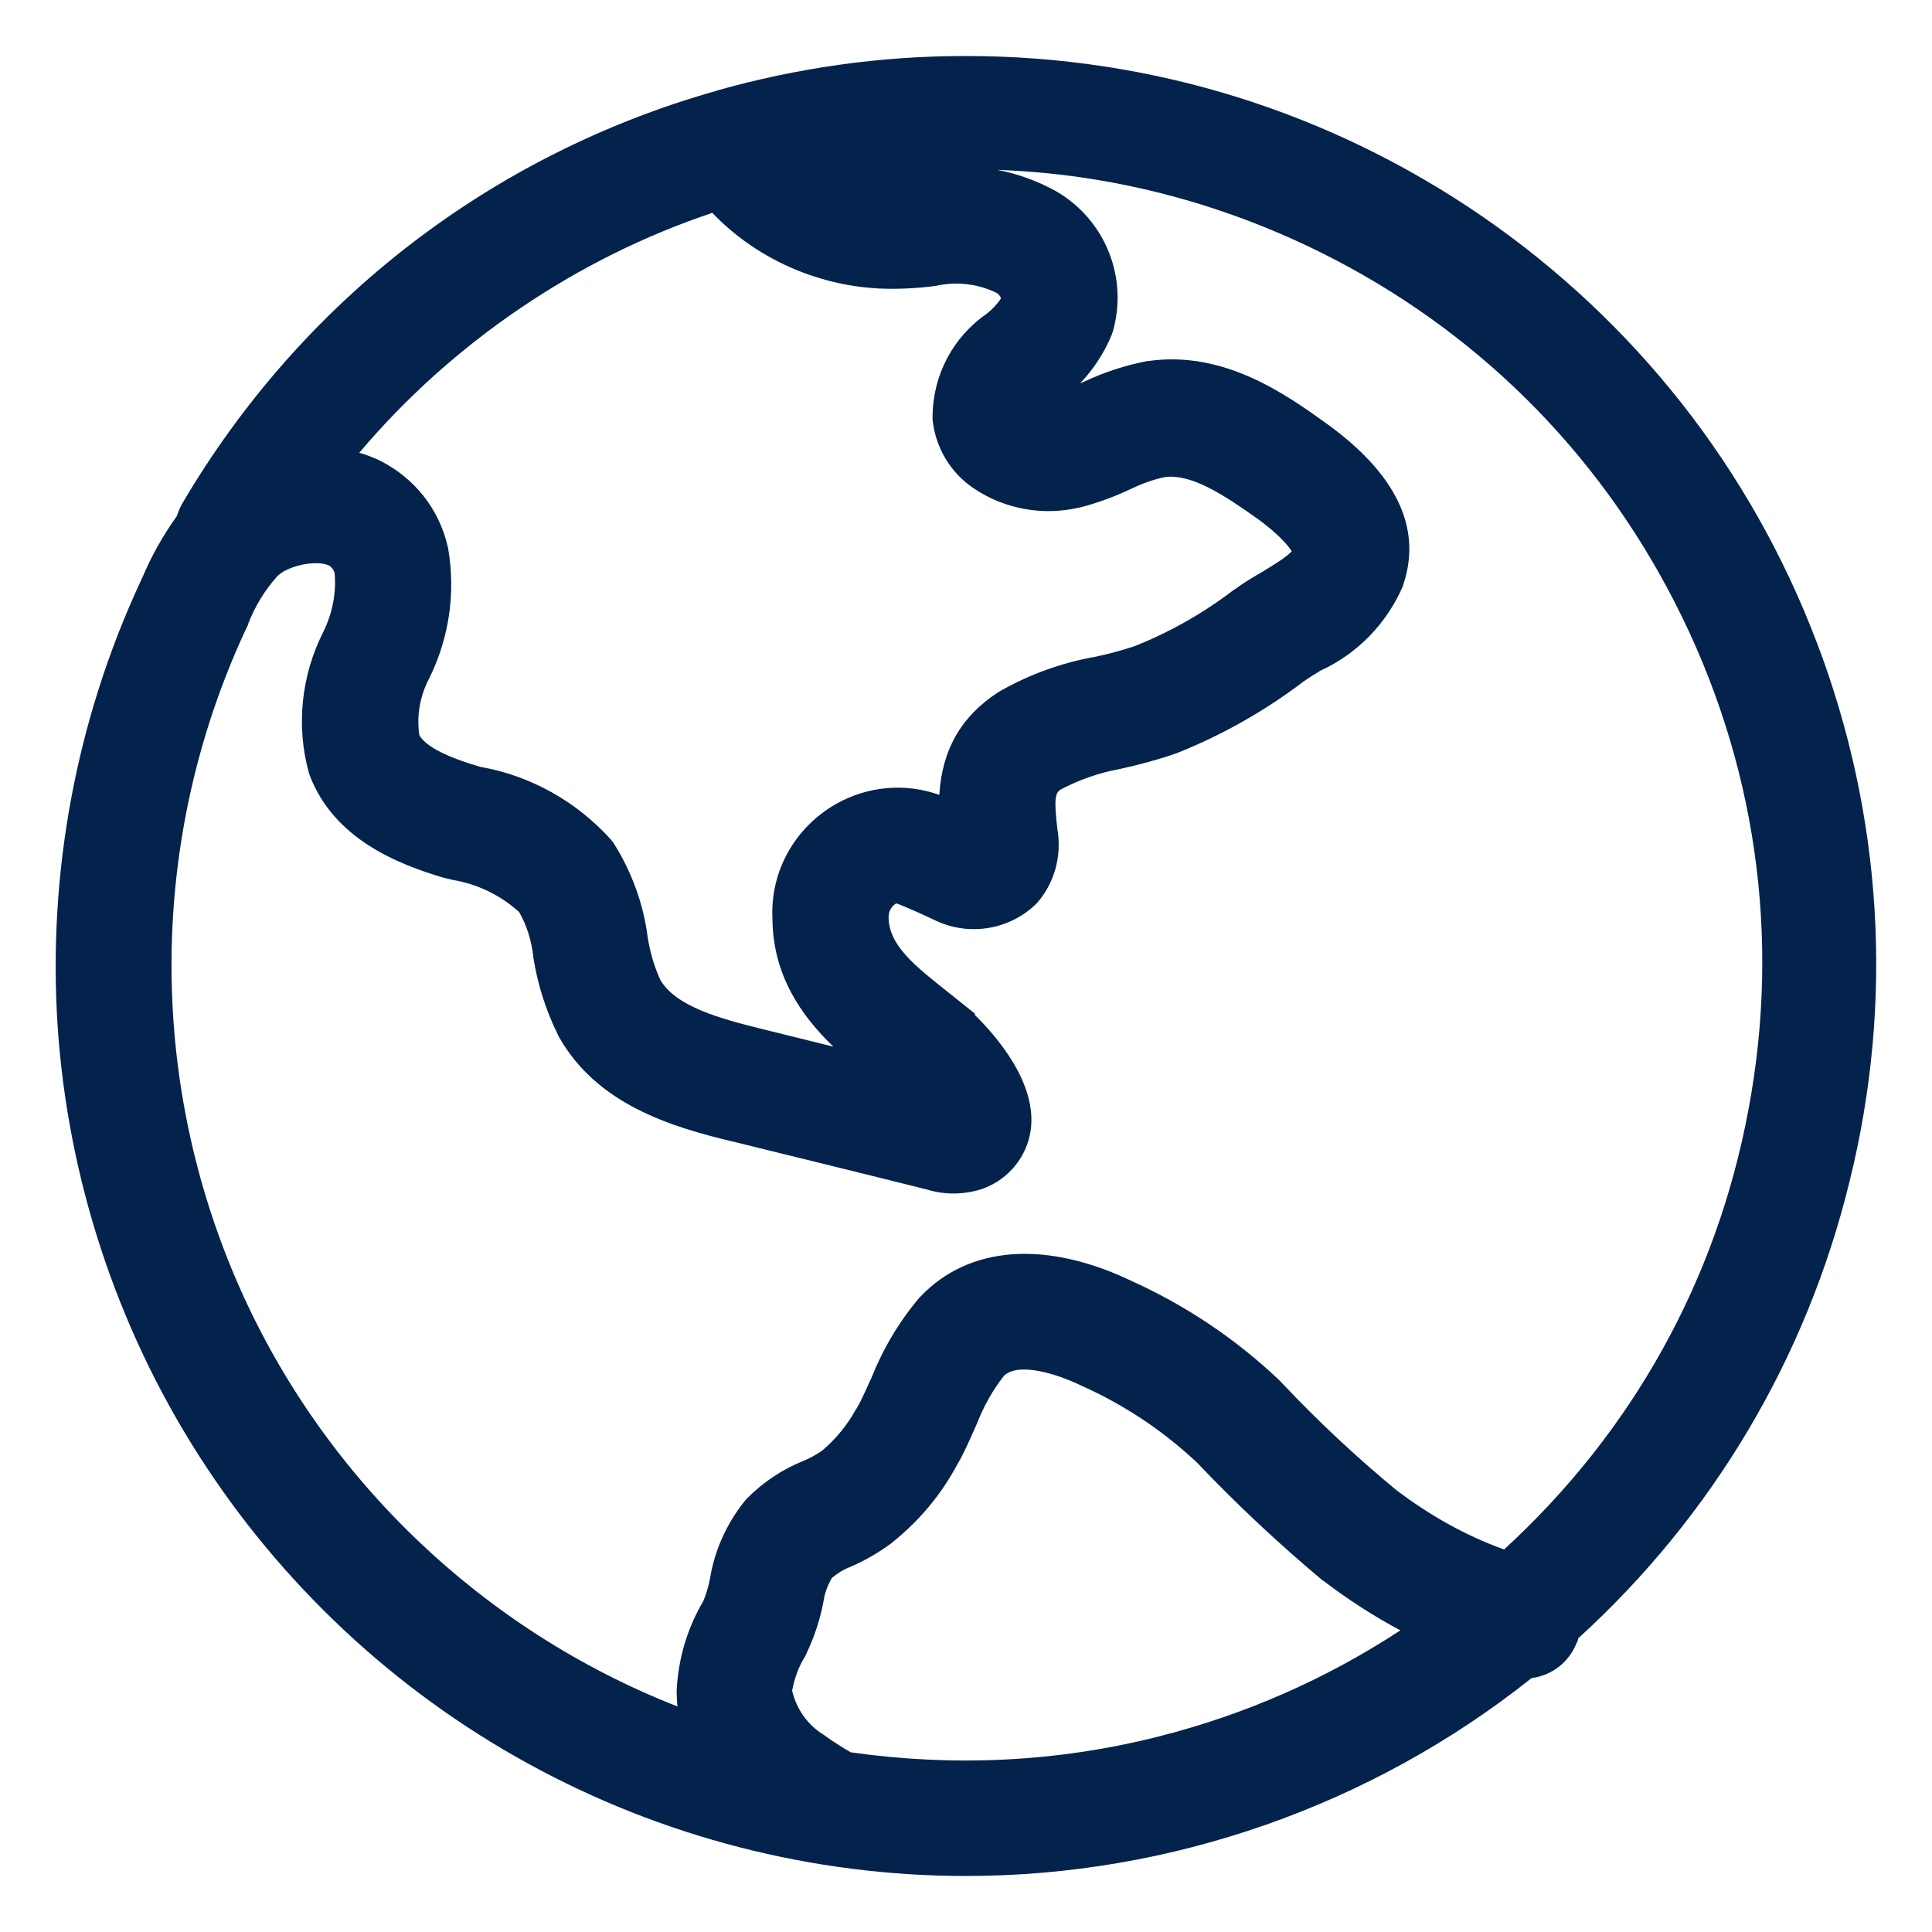 <svg xmlns="http://www.w3.org/2000/svg" width="16" height="16" fill="none" viewBox="0 0 16 16">
    <path fill="#03224C" d="M15.044 5.316c-.545-1.433-1.504-2.652-2.767-3.523C11.014.925 9.537.464 8.005.464h-.019c-.692 0-1.379.097-2.046.285l-.007.003c-1.865.527-3.435 1.74-4.419 3.41-.022.035-.037.076-.05.113-.113.157-.21.33-.285.508l-.016.034C.63 5.965.395 7.234.477 8.494c.084 1.26.486 2.488 1.166 3.554.68 1.066 1.623 1.95 2.73 2.557 1.106.608 2.36.931 3.623.931h.006c1.695 0 3.357-.583 4.682-1.639.17-.022.31-.132.373-.291l.007-.013c.003-.01.006-.015.006-.025 1.112-1.012 1.89-2.32 2.247-3.783.37-1.492.273-3.037-.273-4.47zm-8.377 8.403l.012-.026c.063-.134.11-.272.138-.416l.003-.016c.01-.069.035-.135.07-.194.046-.038.096-.07.153-.091l.006-.003c.116-.05.229-.116.332-.192l.007-.006c.219-.175.4-.389.532-.633.063-.106.11-.216.166-.342l.004-.009c.056-.144.131-.279.225-.398.116-.11.42-.025.646.085.348.156.664.366.943.626l.022.022c.323.339.668.662 1.028.963l.007.003c.2.153.413.291.636.41-.618.405-1.291.7-2.01.881-.833.21-1.689.25-2.541.129-.075-.044-.147-.088-.22-.142l-.009-.006c-.131-.081-.222-.213-.257-.363.019-.1.053-.198.107-.282zm4.895-1.38c-.329-.272-.645-.567-.94-.88l-.031-.032-.003-.003c-.358-.338-.765-.61-1.207-.811-.715-.345-1.357-.298-1.758.125l-.01.01c-.169.2-.3.422-.398.667l-.006.012c-.04.088-.075.17-.116.239l-.003.003c-.072.131-.166.247-.282.345-.05.034-.1.062-.154.084-.178.072-.338.179-.473.317l-.016.019c-.147.184-.247.404-.285.639-.013.066-.031.128-.056.188-.132.222-.207.476-.22.736v.02c0 .037.003.075.006.115-1.607-.63-2.92-1.88-3.623-3.463-.77-1.736-.755-3.723.044-5.447l.02-.041.005-.016c.057-.147.138-.279.242-.395.025-.022.05-.04.081-.053.075-.034.157-.053.245-.053.034 0 .069.006.1.019.022.012.038.034.047.06.016.168-.019.338-.094.491-.182.36-.226.774-.12 1.163l.007.022c.2.527.727.737 1.11.85l.05.012.025.006c.207.035.395.126.551.267.063.112.1.231.116.363v.006c.035.226.104.445.207.652l.003.007c.314.56.919.749 1.464.877.523.129 1.06.26 1.586.392.154.047.32.044.473-.01l.006-.003c.201-.078.348-.26.38-.473.06-.398-.295-.796-.464-.962l.006-.006-.22-.176c-.278-.22-.498-.392-.498-.627 0-.047.022-.087.063-.113.022.007.075.029.16.066l.144.066c.276.141.611.097.84-.113l.016-.015c.15-.166.213-.395.175-.618-.034-.279-.01-.304.028-.329.154-.081.317-.138.49-.17l.009-.002c.147-.032.298-.072.445-.123l.01-.003c.378-.15.733-.35 1.059-.598.037-.025.081-.054.128-.082l.003-.003c.31-.14.555-.392.69-.705l.006-.022c.15-.46-.063-.906-.636-1.32-.339-.244-.853-.61-1.48-.52h-.006c-.185.035-.363.094-.53.173-.009.003-.018.009-.028.012.11-.116.198-.25.26-.398l.01-.028c.131-.451-.063-.931-.47-1.166-.154-.085-.317-.144-.486-.176.924.032 1.833.264 2.68.684 1.275.633 2.29 1.639 2.936 2.908.665 1.304.875 2.755.605 4.19-.263 1.414-.962 2.67-2.024 3.643-.323-.116-.621-.286-.894-.493zM7.726 2.37l.025-.003c.17-.037.348-.018.505.06.015.01.028.025.034.044-.031.047-.072.09-.119.128-.279.192-.445.508-.448.847v.025c.022.232.147.445.345.576.254.17.57.226.868.157h.003c.144-.037.285-.088.423-.153.091-.044.185-.079.285-.1.223-.029.492.15.774.35.176.129.251.223.276.264-.04.05-.175.128-.25.175-.07.04-.141.082-.226.144l-.006.003c-.251.192-.527.348-.818.464-.107.035-.217.066-.326.088-.282.05-.549.147-.8.291l-.006.004c-.304.197-.464.476-.486.849-.279-.1-.589-.075-.855.075-.342.195-.546.558-.527.95.003.47.242.808.505 1.06l-.586-.145c-.358-.088-.718-.188-.847-.407-.053-.116-.087-.235-.106-.36-.035-.274-.135-.543-.282-.775l-.022-.028c-.282-.314-.665-.53-1.081-.602l-.032-.01c-.326-.097-.439-.19-.473-.253-.025-.163.006-.33.085-.477l.003-.006c.16-.332.213-.699.15-1.066l-.003-.012c-.072-.313-.276-.57-.567-.715-.054-.025-.11-.047-.166-.062.768-.91 1.799-1.611 2.924-1.987.357.373.855.598 1.376.626.15.007.3 0 .451-.018z"/>
</svg>
